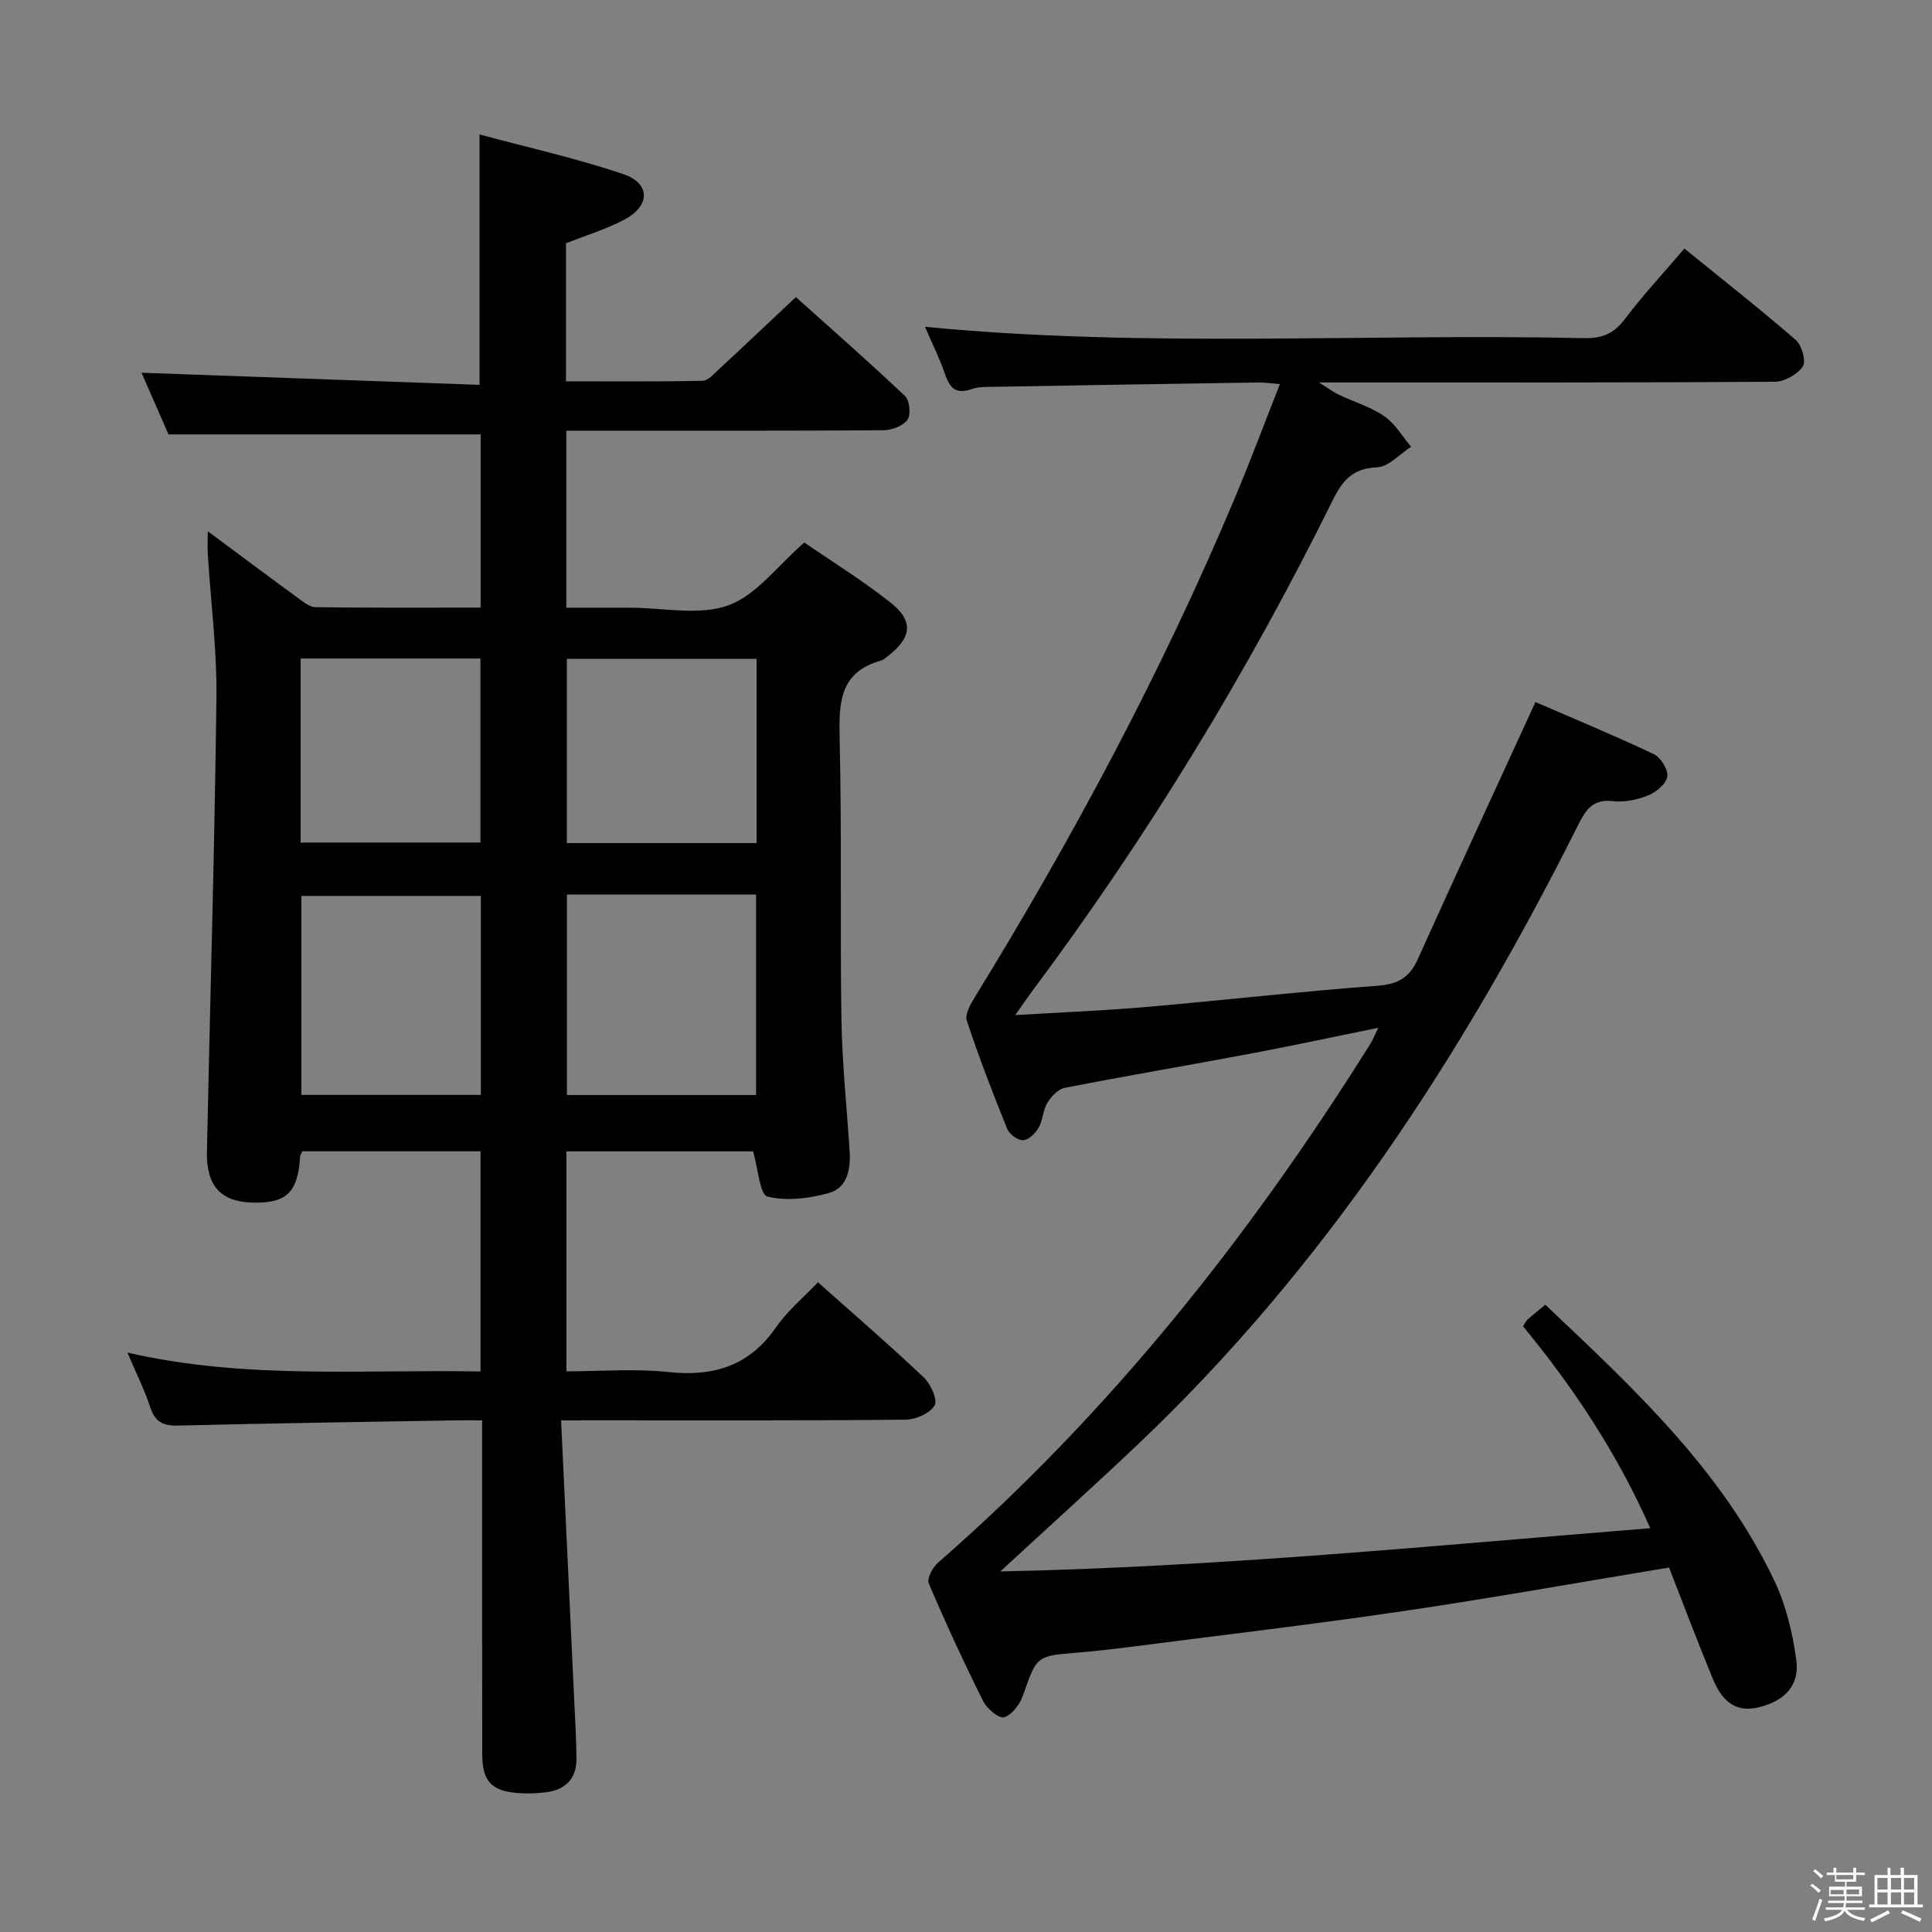 <svg enable-background="new 0 0 400 400" viewBox="0 0 400 400" xmlns="http://www.w3.org/2000/svg"><rect x="0" y="0" width="400" height="400" fill="#808080" stroke="none"/><path d="m374.8 390.4.4-.4c.7.5 1.3 1 1.8 1.4l-.5.5c-.5-.6-1.1-1.1-1.7-1.5zm1 7.3-.6-.3c.5-1.4 1.1-2.8 1.5-4.3.2.1.4.2.6.3-.5 1.3-1 2.8-1.5 4.3zm-.4-10.3.4-.4c.4.3 1 .8 1.7 1.4l-.5.5c-.4-.5-1-1-1.6-1.5zm2.5.3h1.7v-1h.6v1h3.5v-1h.6v1h1.8v.5h-1.8v1.4h-2v1h3.2v2h-3.2v.9h3.3v.5h-3.4c0 .3-.1.6-.1.9h4v.5h-3.7c.7.9 1.9 1.5 3.8 1.7-.1.2-.2.4-.3.6-2.1-.4-3.5-1.1-4-2.1-.4 1-1.8 1.7-4 2.2-.1-.2-.2-.4-.3-.6 2.1-.4 3.4-1 3.8-1.8h-3.4v-.5h3.6c.1-.3.1-.6.2-.9h-3.3v-.5h3.4c0-.3 0-.6 0-.9h-3.2v-2h3.3v-1h-2.1v-1.4h-1.7v-.5zm1.1 3.5v1h2.7c0-.3 0-.4 0-.4 0-.2 0-.2 0-.2 0-.1 0-.2 0-.3h-2.7zm1.2-3v.9h3.5v-.9zm4.7 3h-2.6v.6.4h2.6z" fill="#fbfafc"/><path d="m393.6 386.7h.6v1.5h2.8v6.1h1.1v.6h-11.1v-.6h1.1v-6.1h2.7v-1.5h.6v1.5h2.1v-1.5zm-2.7 8.8.4.6c-1.2.6-2.5 1.3-3.8 1.9-.1-.2-.2-.4-.3-.6 1.2-.6 2.5-1.2 3.7-1.9zm-2.2-6.7v2.4h2.1v-2.4zm0 3v2.5h2.1v-2.5zm2.8-3v2.4h2.1v-2.4zm0 3v2.5h2.1v-2.5zm6 6.1c-1.4-.7-2.7-1.3-3.9-1.8l.3-.6c1.5.6 2.7 1.2 3.9 1.7zm-1.2-9.1h-2.1v2.4h2.1zm-2.1 3v2.5h2.1v-2.5z" fill="#fbfafc"/><g fill="#010100"><path d="m116.17 294.07c.93 19.9 1.83 39 2.72 58.09.19 3.99.44 7.98.46 11.98.02 4.16-2.32 6.44-6.35 6.94-1.81.22-3.66.29-5.48.17-5.73-.37-7.67-2.38-7.68-8.14-.04-21-.02-42-.02-63 0-1.8 0-3.59 0-6.04-2.24 0-4.01-.03-5.78 0-18.98.33-37.95.6-56.92 1.08-3.09.08-4.94-.51-5.98-3.69-1.17-3.61-2.9-7.04-4.76-11.42 24.5 5.62 48.68 3.46 73.11 3.91 0-15.39 0-30.3 0-45.59-12.25 0-24.49 0-36.89 0-.13.31-.45.73-.47 1.17-.46 7.32-2.8 9.61-9.73 9.46-6.65-.14-9.71-3.41-9.56-10.57.66-31.29 1.59-62.58 1.97-93.87.12-9.93-1.17-19.88-1.79-29.82-.08-1.29-.01-2.59-.01-4.75 6.54 4.85 12.48 9.3 18.48 13.68 1.18.86 2.55 2.03 3.85 2.05 11.29.16 22.58.09 34.17.09 0-12.28 0-24.03 0-35.86-21.24 0-42.44 0-64.62 0-1.65-3.77-3.74-8.56-5.59-12.77 23.22.83 46.49 1.67 69.98 2.51 0-17.56 0-34.11 0-51.84 9.93 2.68 20.06 4.91 29.81 8.23 5.62 1.92 5.55 6.53.23 9.37-3.78 2.01-7.96 3.27-12.14 4.94v28.57c9.42 0 18.85.09 28.26-.11 1.19-.03 2.44-1.5 3.5-2.48 5.13-4.74 10.2-9.55 15.84-14.85 7.22 6.48 15.06 13.35 22.62 20.51.95.9 1.22 3.87.46 4.91-.93 1.28-3.25 2.14-4.98 2.15-20 .14-40 .09-60 .09-1.79 0-3.58 0-5.63 0v36.65h12.22 1c6.83 0 14.28 1.69 20.32-.49 5.82-2.1 10.19-8.21 15.73-13.01 5.59 3.85 11.96 7.79 17.8 12.39 4.93 3.88 4.47 7.35-.62 11.22-.4.3-.79.69-1.25.82-8.66 2.37-8.79 8.8-8.61 16.23.46 19.32.07 38.66.37 57.99.14 9.13 1.11 18.24 1.7 27.36.24 3.74-.49 7.61-4.28 8.67-4.07 1.14-8.78 1.72-12.75.73-1.56-.39-1.9-5.7-2.96-9.35-12.24 0-25.29 0-38.65 0v45.54c7 0 14.15-.6 21.16.15 9.41 1 16.76-1.32 22.29-9.33 2.32-3.37 5.61-6.07 8.63-9.26 7.62 6.79 14.93 13.09 21.93 19.72 1.43 1.36 2.9 4.69 2.22 5.8-1.01 1.64-3.92 2.91-6.04 2.93-21.5.21-43 .13-64.5.13-1.76.01-3.56.01-6.79.01zm1.2-108.86v41.5h39.17c0-13.98 0-27.67 0-41.5-13.18 0-25.97 0-39.17 0zm-17.81.28c-12.84 0-25.06 0-37.17 0v41.2h37.17c0-13.89 0-27.46 0-41.2zm57.09-49.08c-13.46 0-26.48 0-39.29 0v38.14h39.29c0-12.82 0-25.36 0-38.14zm-94.41 38.03h37.23c0-12.96 0-25.53 0-38.1-12.59 0-24.83 0-37.23 0z"/><path d="m285.36 212.79c-9.38 1.91-18.07 3.78-26.8 5.42-12.71 2.39-25.46 4.54-38.14 7.02-1.37.27-2.78 1.8-3.58 3.11-.92 1.51-.92 3.57-1.8 5.12-.66 1.16-2.06 2.56-3.19 2.61-1.11.05-2.87-1.23-3.32-2.35-2.99-7.39-5.86-14.84-8.36-22.4-.44-1.32.78-3.43 1.68-4.9 20.4-33.21 38.76-67.48 53.86-103.44 3.19-7.6 6.08-15.34 9.28-23.46-1.93-.15-3.2-.35-4.47-.33-18.14.27-36.28.57-54.42.89-1.66.03-3.43-.06-4.95.48-3.14 1.11-4.46-.13-5.45-2.99-1.18-3.41-2.8-6.67-4.19-9.91 45.67 4.43 91.12 1.34 136.5 2.35 3.71.08 6.13-.95 8.39-3.94 3.78-5 8.07-9.61 12.34-14.61 7.95 6.46 15.65 12.51 23.05 18.92 1.26 1.09 2.19 4.41 1.46 5.49-1.12 1.66-3.79 3.16-5.81 3.17-29.33.2-58.66.14-87.99.14-1.65 0-3.3 0-6.39 0 2.13 1.32 3.08 2.04 4.13 2.54 3.15 1.5 6.61 2.52 9.44 4.47 2.23 1.54 3.71 4.16 5.52 6.31-2.35 1.5-4.65 4.16-7.06 4.26-5.03.2-7.13 2.69-9.16 6.8-17.73 35.86-38.49 69.89-62.45 101.95-.88 1.18-1.7 2.4-3.28 4.65 9.62-.58 18.3-.91 26.94-1.66 16.06-1.39 32.08-3.23 48.15-4.42 4.28-.32 6.58-1.78 8.28-5.56 7.9-17.53 15.98-34.98 24.33-53.17 7.6 3.3 16.15 6.84 24.51 10.79 1.43.68 3 3.22 2.78 4.63-.23 1.51-2.29 3.24-3.95 3.91-2.25.91-4.93 1.46-7.31 1.19-4.22-.48-5.63 1.83-7.26 5.07-23.81 47.46-52.44 91.51-91.27 128.28-9.05 8.57-18.31 16.92-28.29 26.13 45.34-.94 89.53-5.34 134.56-8.95-6.89-15.6-15.93-29.14-26.33-41.8.37-.57.56-1.07.91-1.39 1.1-.98 2.25-1.89 3.69-3.08 18.22 17.25 36.6 34.23 47.51 57.33 2.36 5 3.69 10.67 4.45 16.18.74 5.32-2.4 8.53-7.78 9.84-5.2 1.27-7.81-1.82-9.5-5.91-3.17-7.65-6.08-15.4-9.06-23.03-18.66 3.08-36.93 6.36-55.28 9.06-19.05 2.8-38.19 5.04-57.29 7.5-3.3.42-6.6.79-9.92 1.06-8.54.68-8.41.69-11.28 8.89-.63 1.81-2.25 3.95-3.89 4.5-1.01.33-3.56-1.76-4.33-3.31-4-8.02-7.77-16.17-11.28-24.42-.43-1 .8-3.31 1.91-4.28 35.59-31.02 64.54-67.56 89.51-107.41.51-.82.86-1.73 1.65-3.34z"/></g></svg>